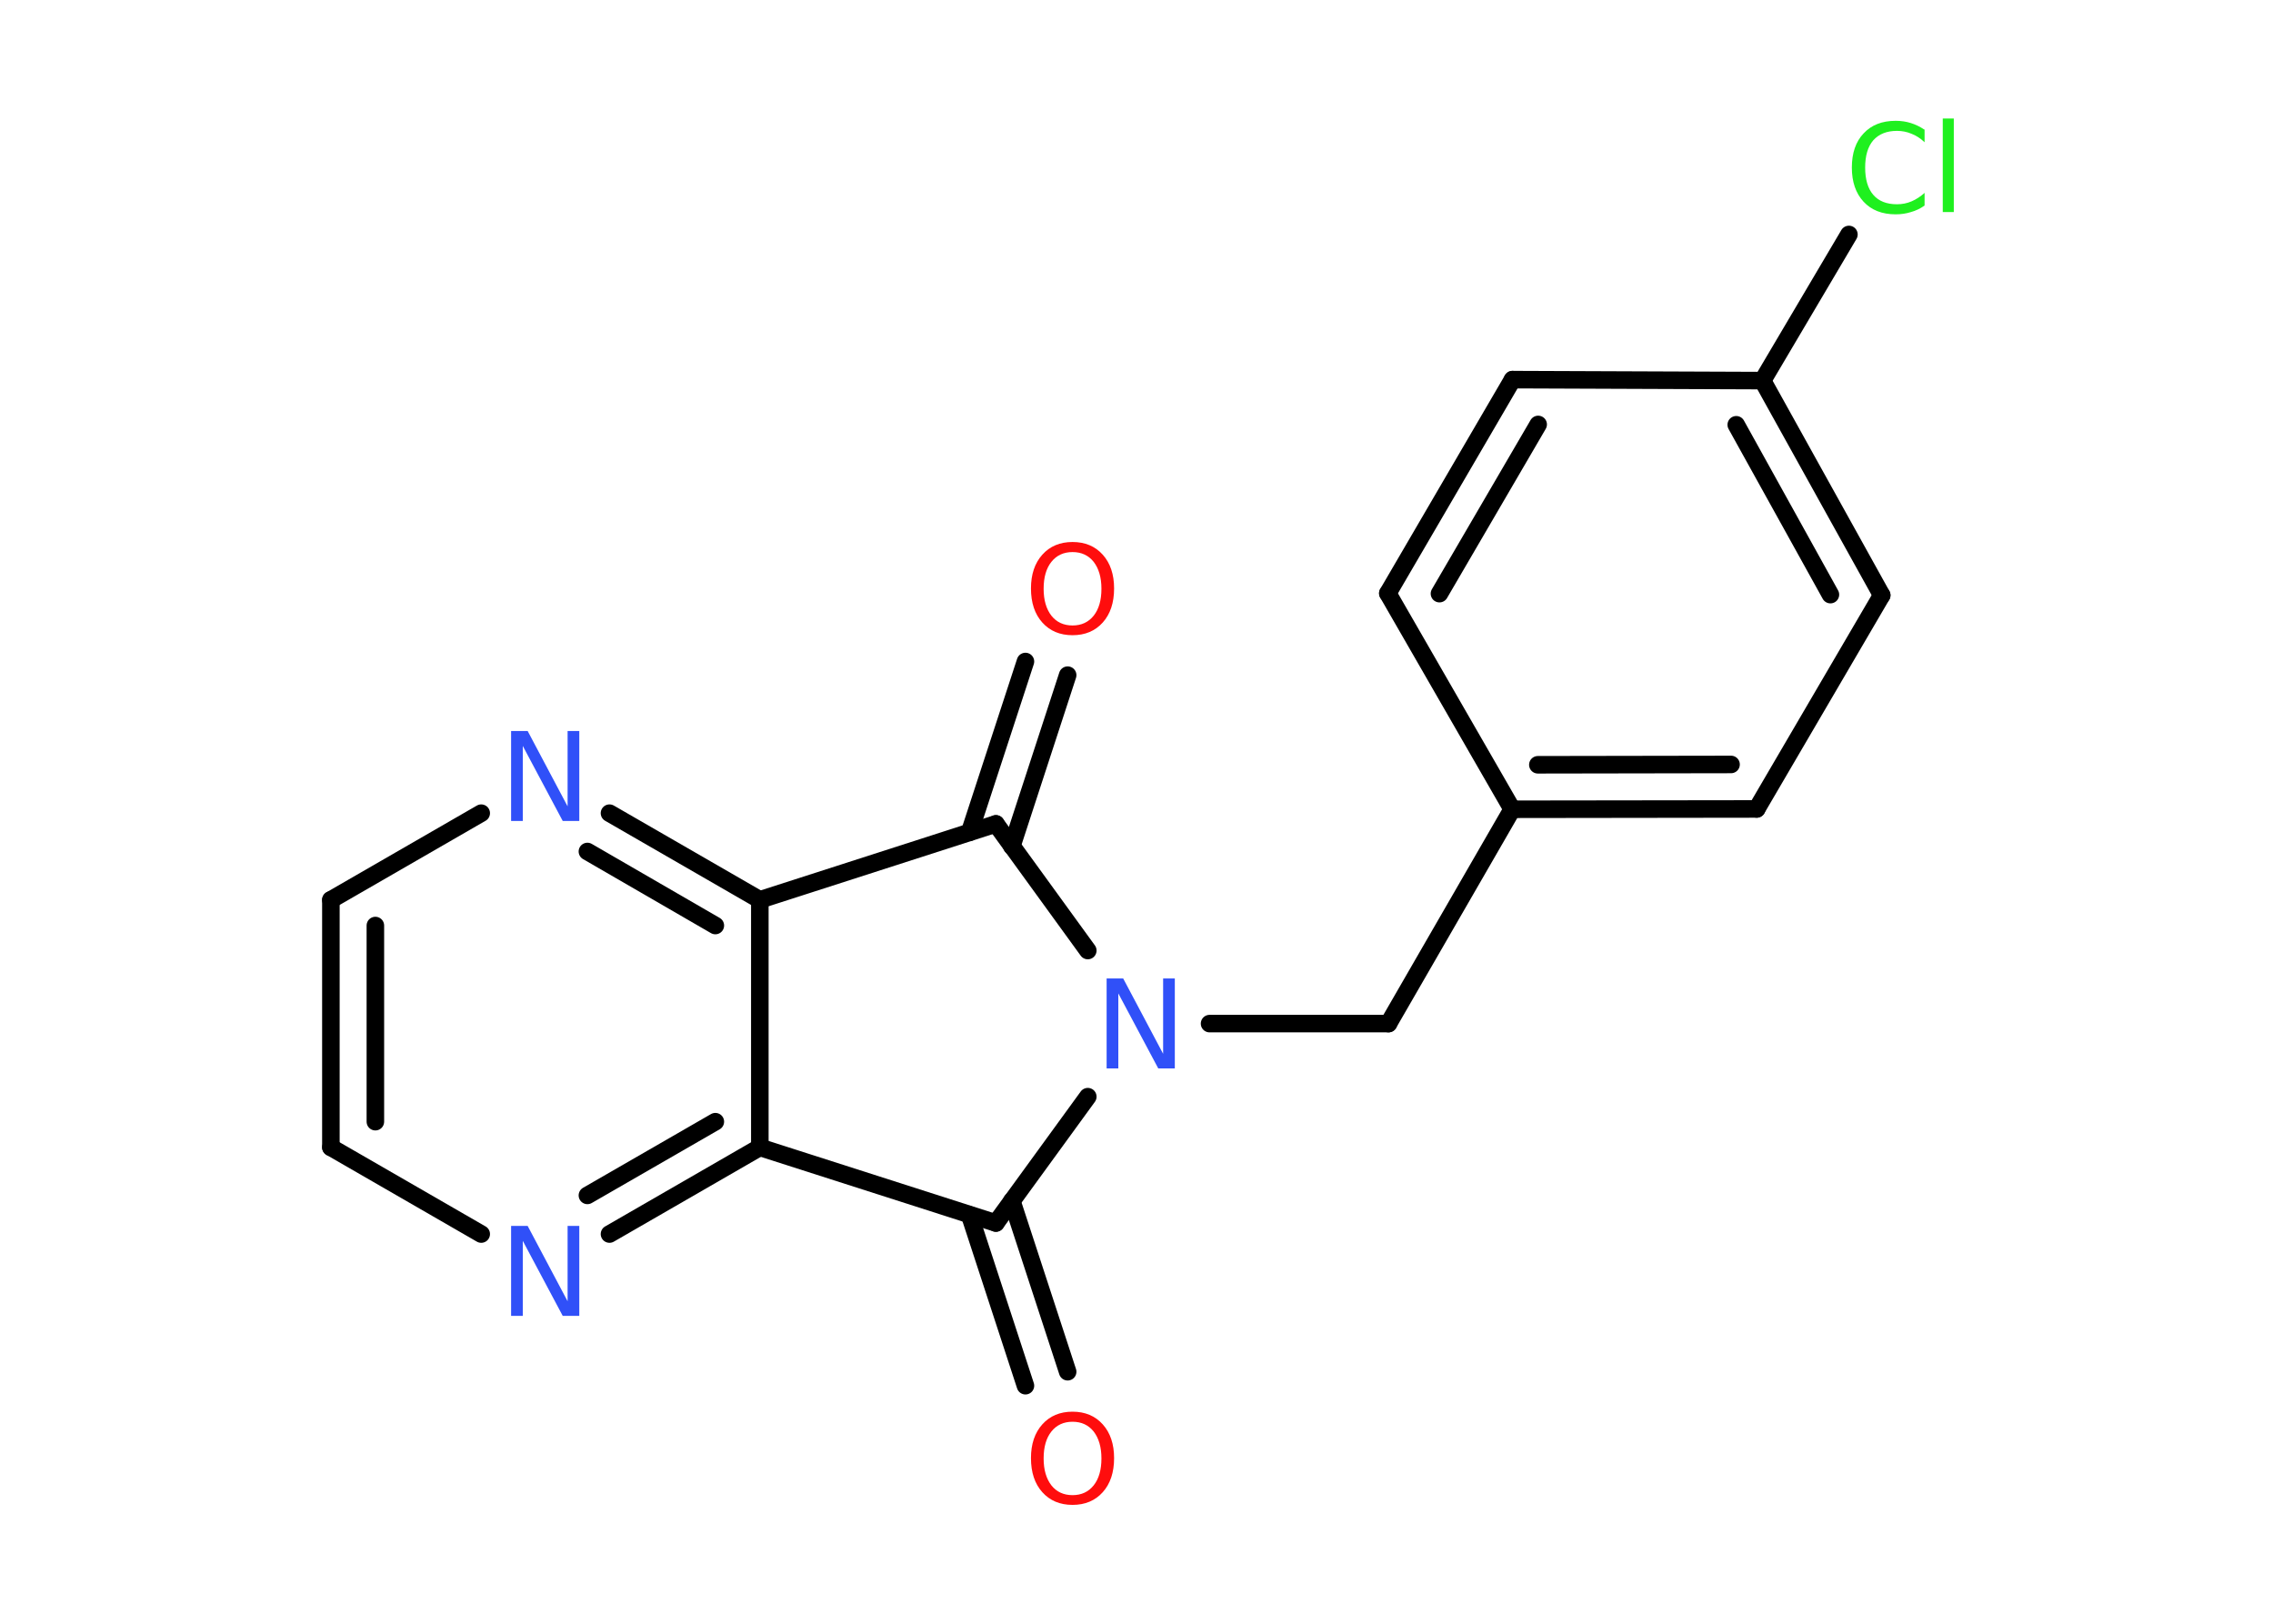 <?xml version='1.0' encoding='UTF-8'?>
<!DOCTYPE svg PUBLIC "-//W3C//DTD SVG 1.1//EN" "http://www.w3.org/Graphics/SVG/1.1/DTD/svg11.dtd">
<svg version='1.2' xmlns='http://www.w3.org/2000/svg' xmlns:xlink='http://www.w3.org/1999/xlink' width='70.0mm' height='50.0mm' viewBox='0 0 70.0 50.0'>
  <desc>Generated by the Chemistry Development Kit (http://github.com/cdk)</desc>
  <g stroke-linecap='round' stroke-linejoin='round' stroke='#000000' stroke-width='.54' fill='#3050F8'>
    <rect x='.0' y='.0' width='70.0' height='50.0' fill='#FFFFFF' stroke='none'/>
    <g id='mol1' class='mol'>
      <g id='mol1bnd1' class='bond'>
        <line x1='32.88' y1='20.79' x2='31.16' y2='26.06'/>
        <line x1='31.58' y1='20.37' x2='29.86' y2='25.63'/>
      </g>
      <line id='mol1bnd2' class='bond' x1='30.67' y1='25.37' x2='23.4' y2='27.71'/>
      <g id='mol1bnd3' class='bond'>
        <line x1='23.4' y1='27.71' x2='18.77' y2='25.04'/>
        <line x1='22.03' y1='28.5' x2='18.09' y2='26.22'/>
      </g>
      <line id='mol1bnd4' class='bond' x1='14.82' y1='25.04' x2='10.19' y2='27.71'/>
      <g id='mol1bnd5' class='bond'>
        <line x1='10.19' y1='27.71' x2='10.19' y2='35.33'/>
        <line x1='11.56' y1='28.5' x2='11.56' y2='34.54'/>
      </g>
      <line id='mol1bnd6' class='bond' x1='10.19' y1='35.33' x2='14.82' y2='38.0'/>
      <g id='mol1bnd7' class='bond'>
        <line x1='18.77' y1='38.0' x2='23.4' y2='35.33'/>
        <line x1='18.09' y1='36.81' x2='22.03' y2='34.54'/>
      </g>
      <line id='mol1bnd8' class='bond' x1='23.4' y1='27.71' x2='23.4' y2='35.33'/>
      <line id='mol1bnd9' class='bond' x1='23.4' y1='35.33' x2='30.67' y2='37.66'/>
      <g id='mol1bnd10' class='bond'>
        <line x1='31.16' y1='36.98' x2='32.88' y2='42.24'/>
        <line x1='29.86' y1='37.41' x2='31.58' y2='42.67'/>
      </g>
      <line id='mol1bnd11' class='bond' x1='30.67' y1='37.66' x2='33.5' y2='33.77'/>
      <line id='mol1bnd12' class='bond' x1='30.67' y1='25.37' x2='33.5' y2='29.27'/>
      <line id='mol1bnd13' class='bond' x1='37.25' y1='31.52' x2='42.76' y2='31.52'/>
      <line id='mol1bnd14' class='bond' x1='42.76' y1='31.52' x2='46.57' y2='24.92'/>
      <g id='mol1bnd15' class='bond'>
        <line x1='46.57' y1='24.92' x2='54.1' y2='24.91'/>
        <line x1='47.36' y1='23.55' x2='53.31' y2='23.54'/>
      </g>
      <line id='mol1bnd16' class='bond' x1='54.1' y1='24.91' x2='57.95' y2='18.33'/>
      <g id='mol1bnd17' class='bond'>
        <line x1='57.95' y1='18.33' x2='54.28' y2='11.72'/>
        <line x1='56.37' y1='18.31' x2='53.47' y2='13.08'/>
      </g>
      <line id='mol1bnd18' class='bond' x1='54.28' y1='11.72' x2='56.94' y2='7.22'/>
      <line id='mol1bnd19' class='bond' x1='54.28' y1='11.72' x2='46.58' y2='11.69'/>
      <g id='mol1bnd20' class='bond'>
        <line x1='46.58' y1='11.69' x2='42.74' y2='18.27'/>
        <line x1='47.37' y1='13.07' x2='44.33' y2='18.28'/>
      </g>
      <line id='mol1bnd21' class='bond' x1='46.57' y1='24.92' x2='42.74' y2='18.27'/>
      <path id='mol1atm1' class='atom' d='M33.03 17.0q-.41 .0 -.65 .3q-.24 .3 -.24 .83q.0 .52 .24 .83q.24 .3 .65 .3q.41 .0 .65 -.3q.24 -.3 .24 -.83q.0 -.52 -.24 -.83q-.24 -.3 -.65 -.3zM33.03 16.69q.58 .0 .93 .39q.35 .39 .35 1.04q.0 .66 -.35 1.05q-.35 .39 -.93 .39q-.58 .0 -.93 -.39q-.35 -.39 -.35 -1.05q.0 -.65 .35 -1.04q.35 -.39 .93 -.39z' stroke='none' fill='#FF0D0D'/>
      <path id='mol1atm4' class='atom' d='M15.75 22.51h.5l1.23 2.32v-2.32h.36v2.77h-.51l-1.23 -2.31v2.31h-.36v-2.77z' stroke='none'/>
      <path id='mol1atm7' class='atom' d='M15.75 37.75h.5l1.23 2.32v-2.32h.36v2.77h-.51l-1.23 -2.31v2.31h-.36v-2.77z' stroke='none'/>
      <path id='mol1atm10' class='atom' d='M33.03 43.78q-.41 .0 -.65 .3q-.24 .3 -.24 .83q.0 .52 .24 .83q.24 .3 .65 .3q.41 .0 .65 -.3q.24 -.3 .24 -.83q.0 -.52 -.24 -.83q-.24 -.3 -.65 -.3zM33.03 43.47q.58 .0 .93 .39q.35 .39 .35 1.04q.0 .66 -.35 1.05q-.35 .39 -.93 .39q-.58 .0 -.93 -.39q-.35 -.39 -.35 -1.05q.0 -.65 .35 -1.04q.35 -.39 .93 -.39z' stroke='none' fill='#FF0D0D'/>
      <path id='mol1atm11' class='atom' d='M34.09 30.13h.5l1.23 2.32v-2.32h.36v2.77h-.51l-1.23 -2.31v2.31h-.36v-2.77z' stroke='none'/>
      <path id='mol1atm17' class='atom' d='M59.27 3.98v.4q-.19 -.18 -.4 -.26q-.21 -.09 -.45 -.09q-.47 .0 -.73 .29q-.25 .29 -.25 .84q.0 .55 .25 .84q.25 .29 .73 .29q.24 .0 .45 -.09q.21 -.09 .4 -.26v.39q-.2 .14 -.42 .2q-.22 .07 -.47 .07q-.63 .0 -.99 -.39q-.36 -.39 -.36 -1.05q.0 -.67 .36 -1.05q.36 -.39 .99 -.39q.25 .0 .47 .07q.22 .07 .41 .2zM59.83 3.65h.34v2.88h-.34v-2.88z' stroke='none' fill='#1FF01F'/>
    </g>
  </g>
</svg>
